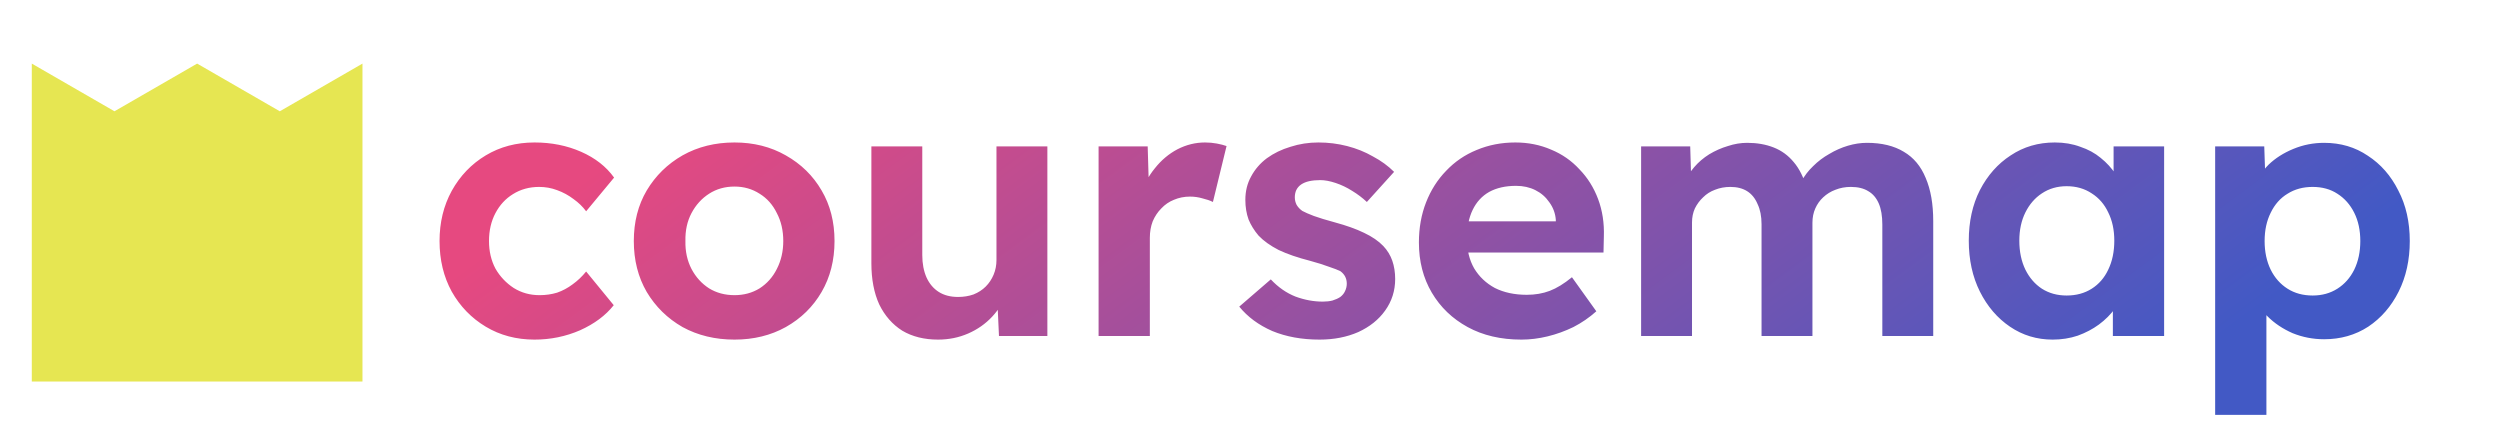 <svg width="279" height="47" viewBox="0 0 279 47" fill="none" xmlns="http://www.w3.org/2000/svg">
<path d="M3.548 42.581H40.452V7.097L31.226 12.419L22 7.097L12.774 12.419L3.548 7.097V42.581Z" fill="#E6E652"/>
<path d="M59.653 37.9C57.627 37.9 55.813 37.42 54.213 36.46C52.613 35.5 51.347 34.193 50.413 32.54C49.507 30.887 49.053 29.007 49.053 26.9C49.053 24.82 49.507 22.953 50.413 21.3C51.347 19.62 52.613 18.3 54.213 17.34C55.813 16.38 57.627 15.9 59.653 15.9C61.547 15.9 63.28 16.247 64.853 16.94C66.427 17.633 67.653 18.593 68.533 19.82L65.413 23.58C65.04 23.073 64.573 22.62 64.013 22.22C63.453 21.793 62.84 21.46 62.173 21.22C61.533 20.98 60.867 20.86 60.173 20.86C59.08 20.86 58.107 21.127 57.253 21.66C56.427 22.167 55.773 22.873 55.293 23.78C54.813 24.687 54.573 25.727 54.573 26.9C54.573 28.047 54.813 29.073 55.293 29.98C55.8 30.86 56.48 31.58 57.333 32.14C58.187 32.673 59.147 32.94 60.213 32.94C60.907 32.94 61.56 32.847 62.173 32.66C62.787 32.447 63.36 32.14 63.893 31.74C64.453 31.34 64.96 30.86 65.413 30.3L68.493 34.06C67.587 35.207 66.333 36.14 64.733 36.86C63.133 37.553 61.44 37.9 59.653 37.9ZM81.973 37.9C79.813 37.9 77.88 37.433 76.173 36.5C74.493 35.54 73.16 34.233 72.173 32.58C71.213 30.927 70.733 29.033 70.733 26.9C70.733 24.767 71.213 22.887 72.173 21.26C73.16 19.607 74.493 18.3 76.173 17.34C77.88 16.38 79.813 15.9 81.973 15.9C84.106 15.9 86.013 16.38 87.693 17.34C89.4 18.3 90.733 19.607 91.693 21.26C92.653 22.887 93.133 24.767 93.133 26.9C93.133 29.033 92.653 30.927 91.693 32.58C90.733 34.233 89.4 35.54 87.693 36.5C86.013 37.433 84.106 37.9 81.973 37.9ZM81.973 32.94C83.013 32.94 83.946 32.687 84.773 32.18C85.6 31.647 86.24 30.927 86.693 30.02C87.173 29.087 87.413 28.047 87.413 26.9C87.413 25.727 87.173 24.687 86.693 23.78C86.24 22.847 85.6 22.127 84.773 21.62C83.946 21.087 83.013 20.82 81.973 20.82C80.906 20.82 79.96 21.087 79.133 21.62C78.306 22.153 77.653 22.873 77.173 23.78C76.693 24.687 76.466 25.727 76.493 26.9C76.466 28.047 76.693 29.087 77.173 30.02C77.653 30.927 78.306 31.647 79.133 32.18C79.96 32.687 80.906 32.94 81.973 32.94ZM104.686 37.9C103.14 37.9 101.806 37.567 100.686 36.9C99.593 36.207 98.74 35.233 98.126 33.98C97.54 32.7 97.246 31.167 97.246 29.38V16.34H102.926V28.46C102.926 29.42 103.086 30.26 103.406 30.98C103.726 31.673 104.18 32.207 104.766 32.58C105.353 32.953 106.073 33.14 106.926 33.14C107.54 33.14 108.113 33.047 108.646 32.86C109.18 32.647 109.633 32.353 110.006 31.98C110.38 31.607 110.673 31.167 110.886 30.66C111.1 30.153 111.206 29.607 111.206 29.02V16.34H116.886V37.5H111.486L111.286 33.14L112.326 32.66C112.006 33.647 111.473 34.54 110.726 35.34C109.98 36.14 109.086 36.767 108.046 37.22C107.006 37.673 105.886 37.9 104.686 37.9ZM122.602 37.5V16.34H128.082L128.282 23.14L127.322 21.74C127.642 20.647 128.162 19.66 128.882 18.78C129.602 17.873 130.442 17.167 131.402 16.66C132.388 16.153 133.415 15.9 134.482 15.9C134.935 15.9 135.375 15.94 135.802 16.02C136.228 16.1 136.588 16.193 136.882 16.3L135.362 22.54C135.042 22.38 134.655 22.247 134.202 22.14C133.748 22.007 133.282 21.94 132.802 21.94C132.162 21.94 131.562 22.06 131.002 22.3C130.468 22.513 130.002 22.833 129.602 23.26C129.202 23.66 128.882 24.14 128.642 24.7C128.428 25.26 128.322 25.873 128.322 26.54V37.5H122.602ZM147.261 37.9C145.287 37.9 143.527 37.58 141.981 36.94C140.461 36.273 139.234 35.367 138.301 34.22L141.821 31.18C142.647 32.06 143.567 32.7 144.581 33.1C145.594 33.473 146.607 33.66 147.621 33.66C148.021 33.66 148.381 33.62 148.701 33.54C149.047 33.433 149.341 33.3 149.581 33.14C149.821 32.953 149.994 32.74 150.101 32.5C150.234 32.233 150.301 31.953 150.301 31.66C150.301 31.073 150.061 30.607 149.581 30.26C149.314 30.127 148.901 29.967 148.341 29.78C147.781 29.567 147.061 29.34 146.181 29.1C144.821 28.753 143.661 28.353 142.701 27.9C141.767 27.42 141.021 26.887 140.461 26.3C139.981 25.74 139.607 25.14 139.341 24.5C139.101 23.833 138.981 23.1 138.981 22.3C138.981 21.34 139.194 20.473 139.621 19.7C140.047 18.9 140.634 18.22 141.381 17.66C142.154 17.1 143.034 16.673 144.021 16.38C145.007 16.06 146.047 15.9 147.141 15.9C148.234 15.9 149.301 16.033 150.341 16.3C151.381 16.567 152.341 16.953 153.221 17.46C154.127 17.94 154.914 18.513 155.581 19.18L152.541 22.54C152.061 22.087 151.514 21.673 150.901 21.3C150.314 20.927 149.701 20.633 149.061 20.42C148.421 20.207 147.847 20.1 147.341 20.1C146.887 20.1 146.474 20.14 146.101 20.22C145.754 20.3 145.461 20.42 145.221 20.58C144.981 20.74 144.794 20.953 144.661 21.22C144.554 21.46 144.501 21.727 144.501 22.02C144.501 22.313 144.567 22.593 144.701 22.86C144.861 23.127 145.074 23.353 145.341 23.54C145.634 23.7 146.061 23.887 146.621 24.1C147.207 24.313 147.994 24.553 148.981 24.82C150.261 25.167 151.341 25.553 152.221 25.98C153.127 26.407 153.847 26.9 154.381 27.46C154.834 27.94 155.167 28.487 155.381 29.1C155.594 29.713 155.701 30.393 155.701 31.14C155.701 32.447 155.327 33.62 154.581 34.66C153.861 35.673 152.861 36.473 151.581 37.06C150.301 37.62 148.861 37.9 147.261 37.9ZM169.79 37.9C167.497 37.9 165.497 37.433 163.79 36.5C162.083 35.567 160.75 34.287 159.79 32.66C158.83 31.033 158.35 29.167 158.35 27.06C158.35 25.433 158.617 23.94 159.15 22.58C159.683 21.22 160.43 20.047 161.39 19.06C162.35 18.047 163.483 17.273 164.79 16.74C166.123 16.18 167.563 15.9 169.11 15.9C170.55 15.9 171.883 16.167 173.11 16.7C174.337 17.207 175.39 17.94 176.27 18.9C177.177 19.833 177.87 20.94 178.35 22.22C178.83 23.5 179.043 24.9 178.99 26.42L178.95 28.18H161.95L161.03 24.7H174.27L173.63 25.42V24.54C173.577 23.82 173.337 23.167 172.91 22.58C172.51 21.993 171.99 21.54 171.35 21.22C170.71 20.9 169.99 20.74 169.19 20.74C168.017 20.74 167.017 20.967 166.19 21.42C165.39 21.873 164.777 22.54 164.35 23.42C163.923 24.3 163.71 25.367 163.71 26.62C163.71 27.9 163.977 29.007 164.51 29.94C165.07 30.873 165.843 31.607 166.83 32.14C167.843 32.647 169.03 32.9 170.39 32.9C171.323 32.9 172.177 32.753 172.95 32.46C173.723 32.167 174.55 31.66 175.43 30.94L178.15 34.74C177.377 35.433 176.523 36.02 175.59 36.5C174.657 36.953 173.697 37.3 172.71 37.54C171.723 37.78 170.75 37.9 169.79 37.9ZM183.148 37.5V16.34H188.628L188.748 20.38L187.908 20.54C188.201 19.847 188.588 19.22 189.068 18.66C189.548 18.1 190.108 17.62 190.748 17.22C191.414 16.82 192.108 16.513 192.828 16.3C193.548 16.06 194.268 15.94 194.988 15.94C196.081 15.94 197.068 16.113 197.948 16.46C198.828 16.807 199.574 17.353 200.188 18.1C200.801 18.82 201.281 19.78 201.628 20.98L200.748 20.9L201.028 20.26C201.374 19.62 201.814 19.047 202.348 18.54C202.881 18.007 203.481 17.553 204.148 17.18C204.814 16.78 205.508 16.473 206.228 16.26C206.948 16.047 207.654 15.94 208.348 15.94C210.001 15.94 211.374 16.273 212.468 16.94C213.561 17.58 214.374 18.553 214.908 19.86C215.468 21.167 215.748 22.767 215.748 24.66V37.5H210.068V25.06C210.068 24.1 209.934 23.313 209.668 22.7C209.401 22.087 209.014 21.633 208.508 21.34C208.001 21.02 207.348 20.86 206.548 20.86C205.934 20.86 205.361 20.967 204.828 21.18C204.321 21.367 203.868 21.647 203.468 22.02C203.094 22.367 202.801 22.78 202.588 23.26C202.374 23.74 202.268 24.273 202.268 24.86V37.5H196.588V25.02C196.588 24.14 196.441 23.393 196.148 22.78C195.881 22.14 195.494 21.66 194.988 21.34C194.481 21.02 193.854 20.86 193.108 20.86C192.494 20.86 191.921 20.967 191.388 21.18C190.881 21.367 190.441 21.647 190.068 22.02C189.694 22.367 189.388 22.78 189.148 23.26C188.934 23.74 188.828 24.26 188.828 24.82V37.5H183.148ZM229.076 37.9C227.316 37.9 225.73 37.42 224.316 36.46C222.903 35.5 221.783 34.193 220.956 32.54C220.13 30.887 219.716 28.993 219.716 26.86C219.716 24.727 220.13 22.847 220.956 21.22C221.81 19.567 222.956 18.273 224.396 17.34C225.836 16.38 227.476 15.9 229.316 15.9C230.356 15.9 231.303 16.06 232.156 16.38C233.036 16.673 233.796 17.087 234.436 17.62C235.103 18.153 235.663 18.767 236.116 19.46C236.57 20.153 236.89 20.9 237.076 21.7L235.876 21.5V16.34H241.516V37.5H235.796V32.42L237.076 32.3C236.863 33.047 236.516 33.753 236.036 34.42C235.556 35.087 234.956 35.687 234.236 36.22C233.543 36.727 232.756 37.14 231.876 37.46C230.996 37.753 230.063 37.9 229.076 37.9ZM230.636 32.98C231.703 32.98 232.636 32.727 233.436 32.22C234.236 31.713 234.85 31.007 235.276 30.1C235.73 29.167 235.956 28.087 235.956 26.86C235.956 25.66 235.73 24.607 235.276 23.7C234.85 22.793 234.236 22.087 233.436 21.58C232.636 21.047 231.703 20.78 230.636 20.78C229.596 20.78 228.676 21.047 227.876 21.58C227.103 22.087 226.49 22.793 226.036 23.7C225.583 24.607 225.356 25.66 225.356 26.86C225.356 28.087 225.583 29.167 226.036 30.1C226.49 31.007 227.103 31.713 227.876 32.22C228.676 32.727 229.596 32.98 230.636 32.98ZM247.211 46.3V16.34H252.691L252.851 21.1L251.811 20.74C251.998 19.887 252.451 19.1 253.171 18.38C253.918 17.66 254.838 17.073 255.931 16.62C257.024 16.167 258.171 15.94 259.371 15.94C261.211 15.94 262.838 16.42 264.251 17.38C265.691 18.313 266.824 19.607 267.651 21.26C268.504 22.887 268.931 24.767 268.931 26.9C268.931 29.007 268.518 30.887 267.691 32.54C266.864 34.193 265.731 35.5 264.291 36.46C262.851 37.393 261.211 37.86 259.371 37.86C258.144 37.86 256.971 37.633 255.851 37.18C254.758 36.7 253.824 36.073 253.051 35.3C252.278 34.527 251.798 33.7 251.611 32.82L252.931 32.26V46.3H247.211ZM258.091 32.98C259.131 32.98 260.051 32.727 260.851 32.22C261.651 31.713 262.278 31.007 262.731 30.1C263.184 29.167 263.411 28.1 263.411 26.9C263.411 25.7 263.184 24.647 262.731 23.74C262.278 22.833 261.651 22.127 260.851 21.62C260.078 21.113 259.158 20.86 258.091 20.86C257.024 20.86 256.091 21.113 255.291 21.62C254.491 22.1 253.864 22.807 253.411 23.74C252.958 24.647 252.731 25.7 252.731 26.9C252.731 28.1 252.958 29.167 253.411 30.1C253.864 31.007 254.491 31.713 255.291 32.22C256.091 32.727 257.024 32.98 258.091 32.98Z" fill="url(#paint0_linear_10603_171360)"/>
<defs>
<linearGradient id="paint0_linear_10603_171360" x1="123" y1="-22.5" x2="195.5" y2="76" gradientUnits="userSpaceOnUse">
<stop stop-color="#E64980"/>
<stop offset="1" stop-color="#4259C5"/>
</linearGradient>
</defs>
</svg>
